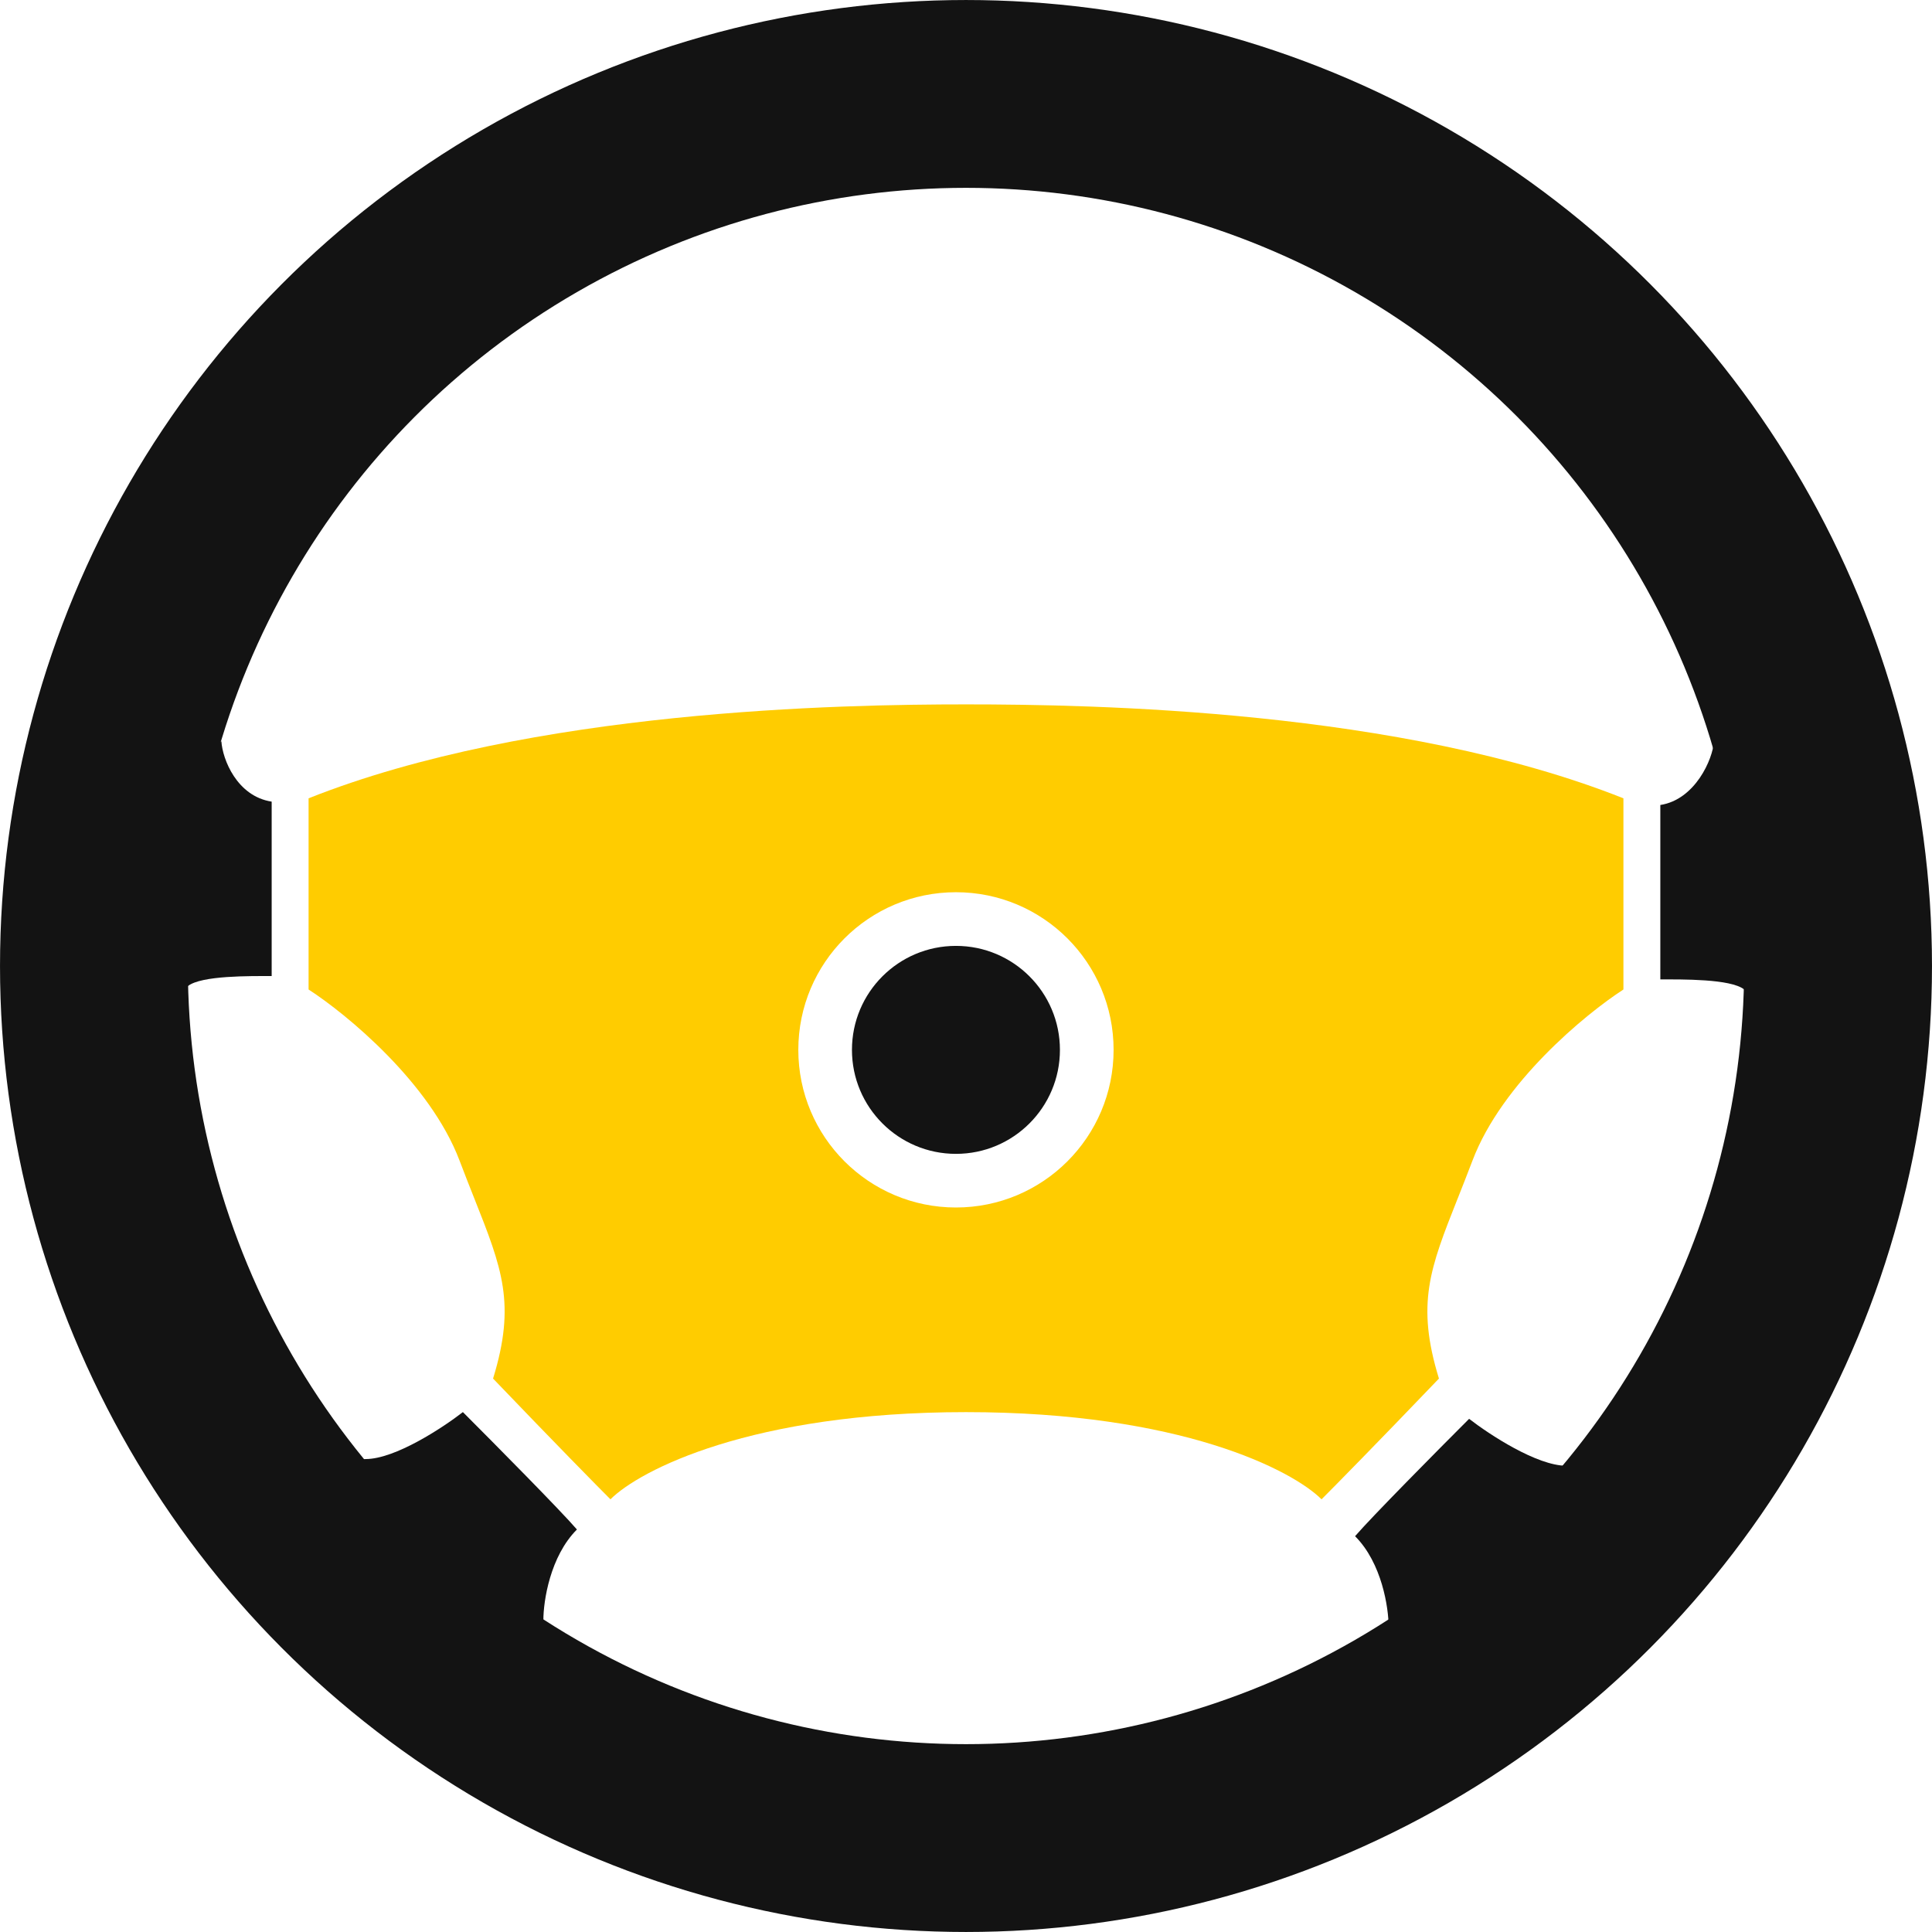 <svg width="68" height="68" viewBox="0 0 68 68" fill="none" xmlns="http://www.w3.org/2000/svg">
<circle cx="34" cy="34" r="30.694" stroke="#131313" stroke-width="6.611"/>
<path d="M20.306 53.833C19.361 54.778 19.125 56.352 19.125 57.021L14.049 56.903C13.222 55.053 11.829 51.354 12.868 51.354C13.907 51.354 15.583 50.252 16.292 49.701C17.394 50.803 19.739 53.172 20.306 53.833Z" fill="#131313"/>
<path d="M47.694 54.069C48.639 55.014 48.875 56.588 48.875 57.257L53.951 57.139C54.778 55.289 56.171 51.59 55.132 51.59C54.093 51.59 52.417 50.488 51.708 49.938C50.606 51.039 48.261 53.408 47.694 54.069Z" fill="#131313"/>
<path d="M9.562 28.215C8.335 28.026 7.831 26.72 7.792 26.09L4.25 29.277C4.84 31.245 6.139 35.086 6.611 34.708C7.083 34.33 8.815 34.354 9.562 34.354V28.215Z" fill="#131313"/>
<path d="M58.438 28.333C59.665 28.144 60.287 26.72 60.326 26.09L63.75 29.395C63.16 31.363 61.861 35.204 61.389 34.826C60.917 34.448 59.185 34.472 58.438 34.472V28.333Z" fill="#131313"/>
<path fill-rule="evenodd" clip-rule="evenodd" d="M10.861 28.098V34.827C12.199 35.693 15.135 38.109 16.174 40.847C16.358 41.334 16.533 41.775 16.695 42.183L16.695 42.183L16.695 42.183C17.672 44.645 18.165 45.888 17.354 48.521C19.527 50.788 21.014 52.299 21.486 52.771C22.509 51.748 26.445 49.702 34 49.702C41.556 49.702 45.491 51.748 46.514 52.771C46.986 52.299 48.474 50.788 50.646 48.521C49.836 45.888 50.329 44.645 51.305 42.183L51.306 42.183C51.467 41.775 51.642 41.334 51.827 40.847C52.865 38.109 55.801 35.693 57.139 34.827V28.098C49.3 24.981 38.501 24.792 34 24.792C29.62 24.792 18.7 24.981 10.861 28.098ZM33.646 42.5C36.711 42.5 39.195 40.016 39.195 36.952C39.195 33.887 36.711 31.403 33.646 31.403C30.582 31.403 28.098 33.887 28.098 36.952C28.098 40.016 30.582 42.5 33.646 42.5Z" fill="#FFCC00"/>
<circle cx="33.646" cy="36.952" r="3.66" fill="#131313"/>
</svg>
